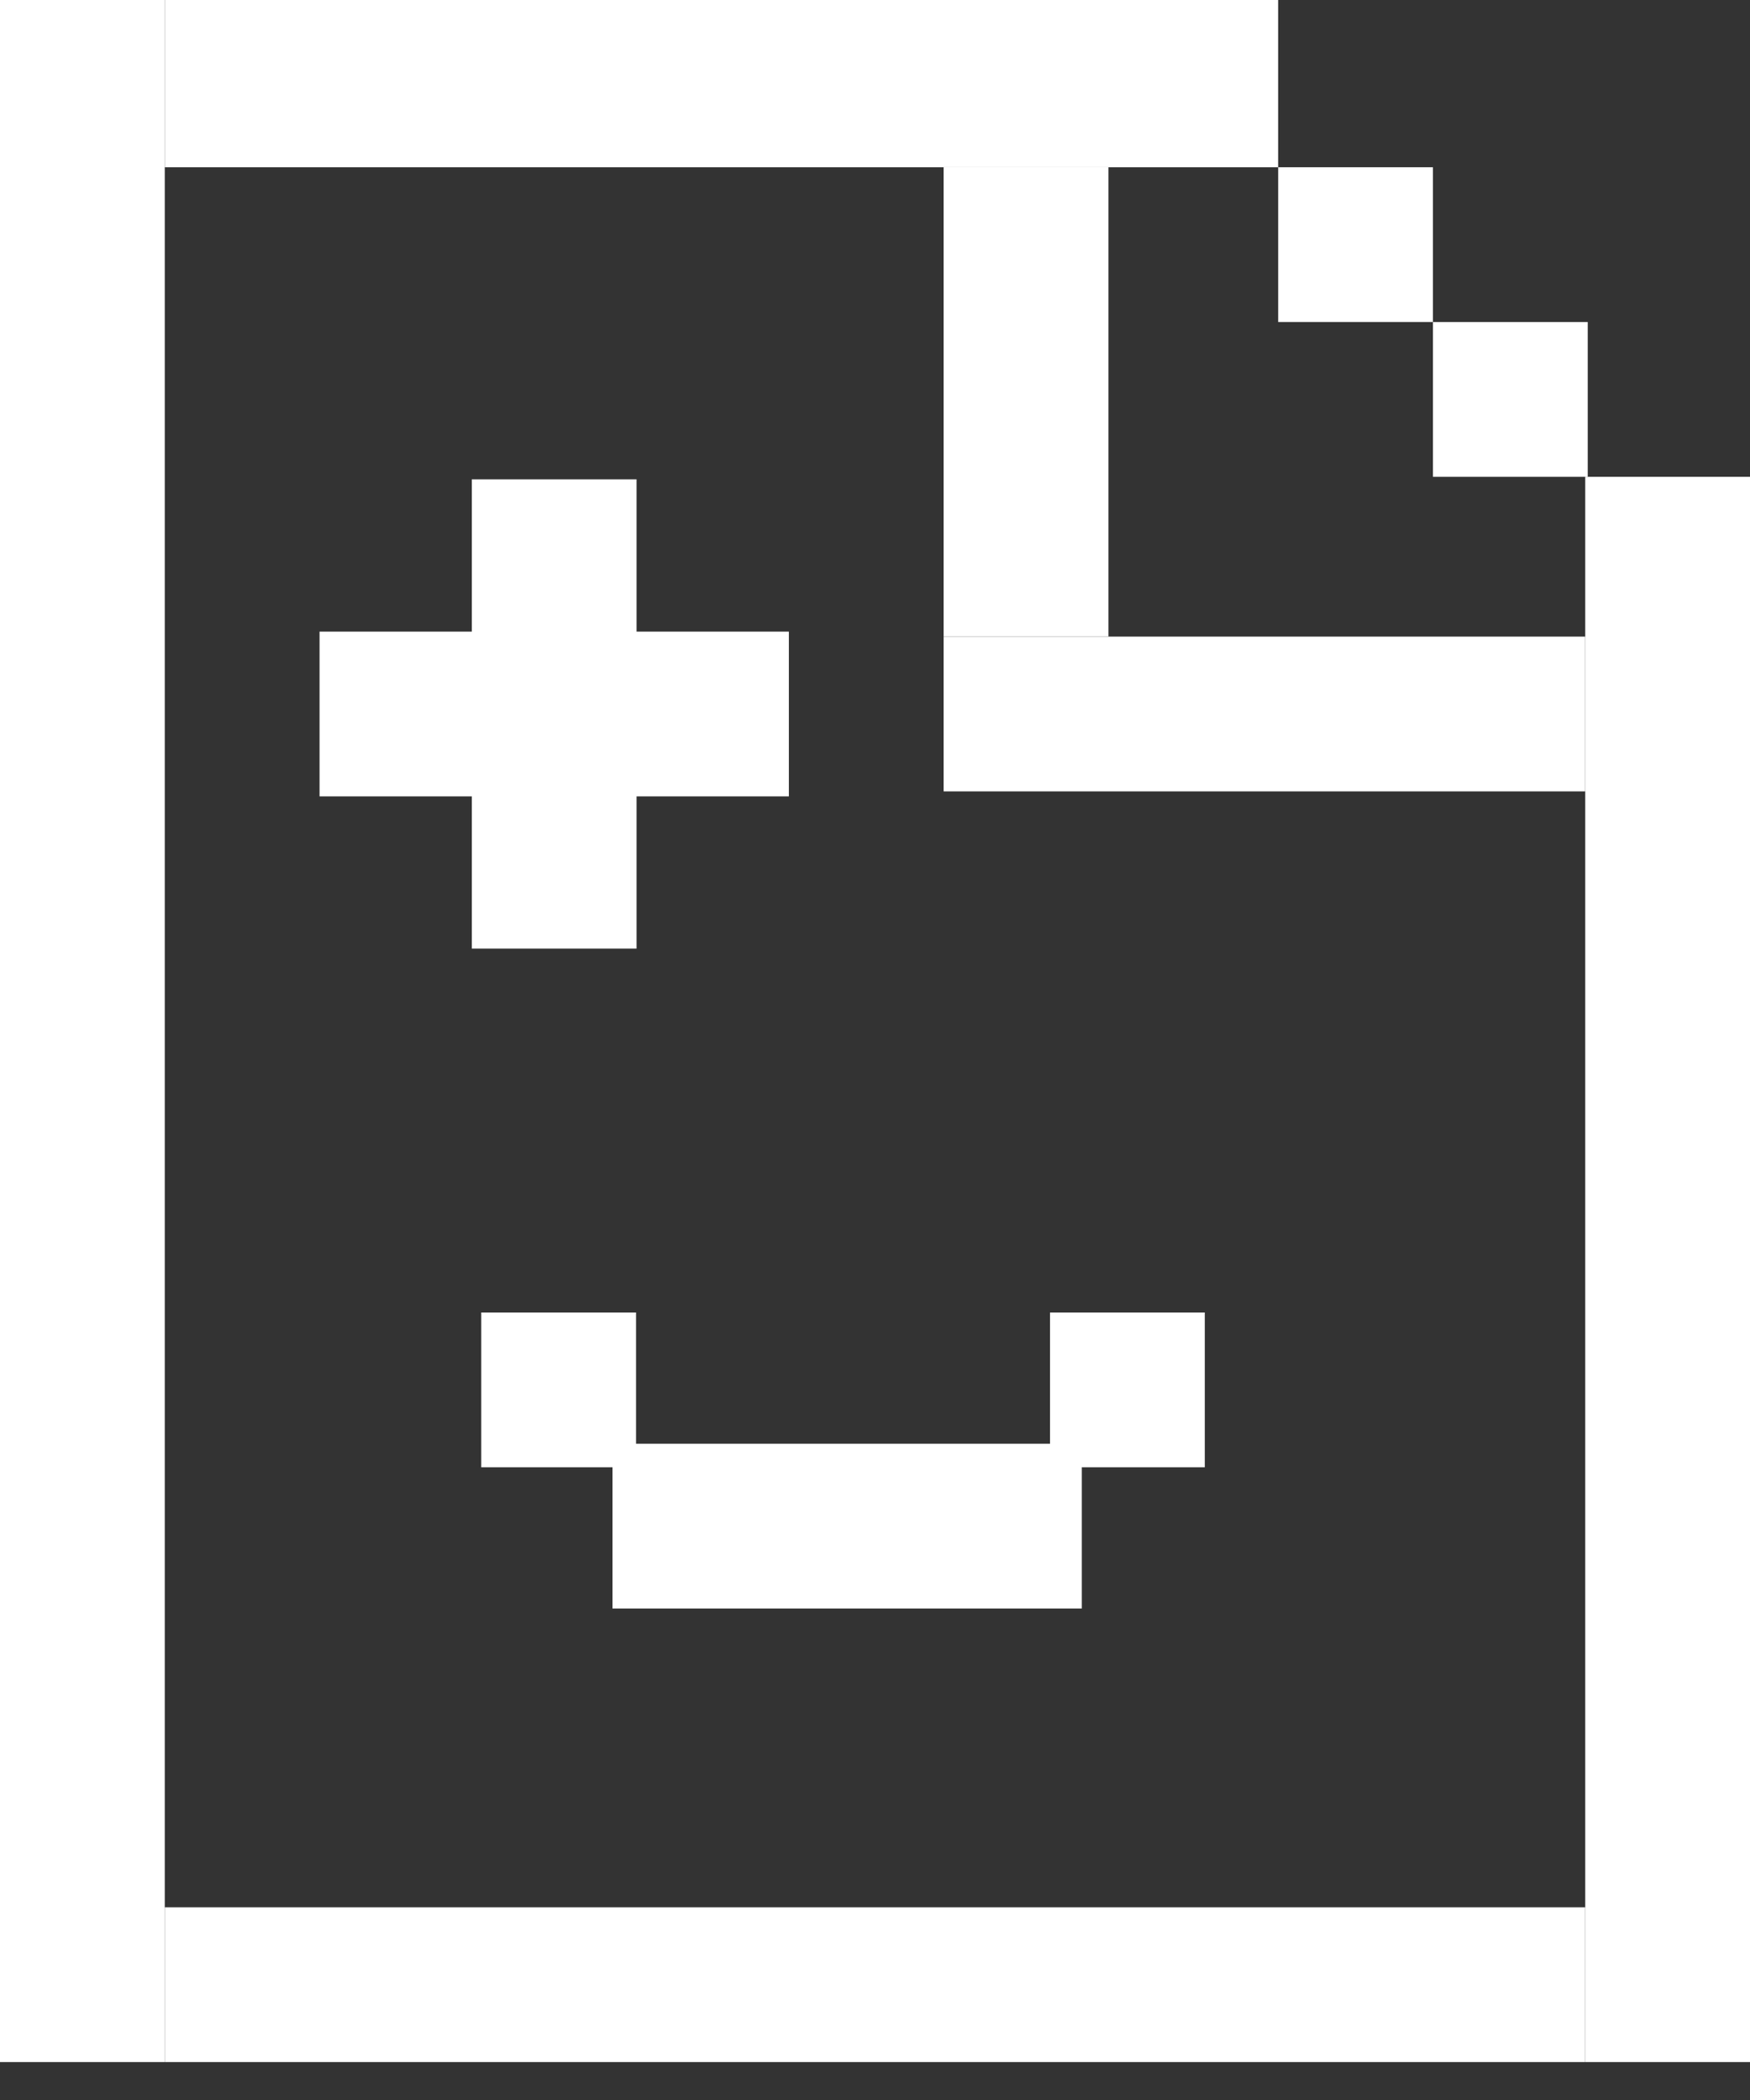 <svg width="40" height="48" viewBox="0 0 40 48" fill="none" xmlns="http://www.w3.org/2000/svg">
<rect x="0" y="0" width="40" height="48" fill="#333333" stroke="none"/>
<g id="success-icon">
<rect id="Rectangle 373" width="3.766" height="47.133" fill="white"/>
<rect id="Rectangle 374" x="36.234" y="10.899" width="3.766" height="36.234" fill="white"/>
<rect id="Rectangle 380" x="21.569" y="3.823" width="3.766" height="10.727" fill="white"/>
<rect id="Rectangle 381" x="10.784" y="10.956" width="3.766" height="10.727" fill="white"/>
<rect id="Rectangle 382" x="18.031" y="14.437" width="3.766" height="10.727" transform="rotate(90 18.031 14.437)" fill="white"/>
<rect id="Rectangle 383" x="24.727" y="33" width="3.766" height="10.727" transform="rotate(90 24.727 33)" fill="white"/>
<rect id="Rectangle 375" x="3.766" y="43.595" width="32.468" height="3.538" fill="white"/>
<rect id="Rectangle 376" x="3.766" width="25.449" height="3.823" fill="white"/>
<rect id="Rectangle 377" x="21.569" y="14.551" width="14.665" height="3.538" fill="white"/>
<rect id="Rectangle 378" x="32.753" y="7.361" width="3.538" height="3.538" fill="white"/>
<rect id="Rectangle 379" x="29.215" y="3.823" width="3.538" height="3.538" fill="white"/>
<rect id="Rectangle 384" x="11" y="30" width="3.538" height="3.538" fill="white"/>
<rect id="Rectangle 385" x="24" y="30" width="3.538" height="3.538" fill="white"/>
</g>
</svg>

